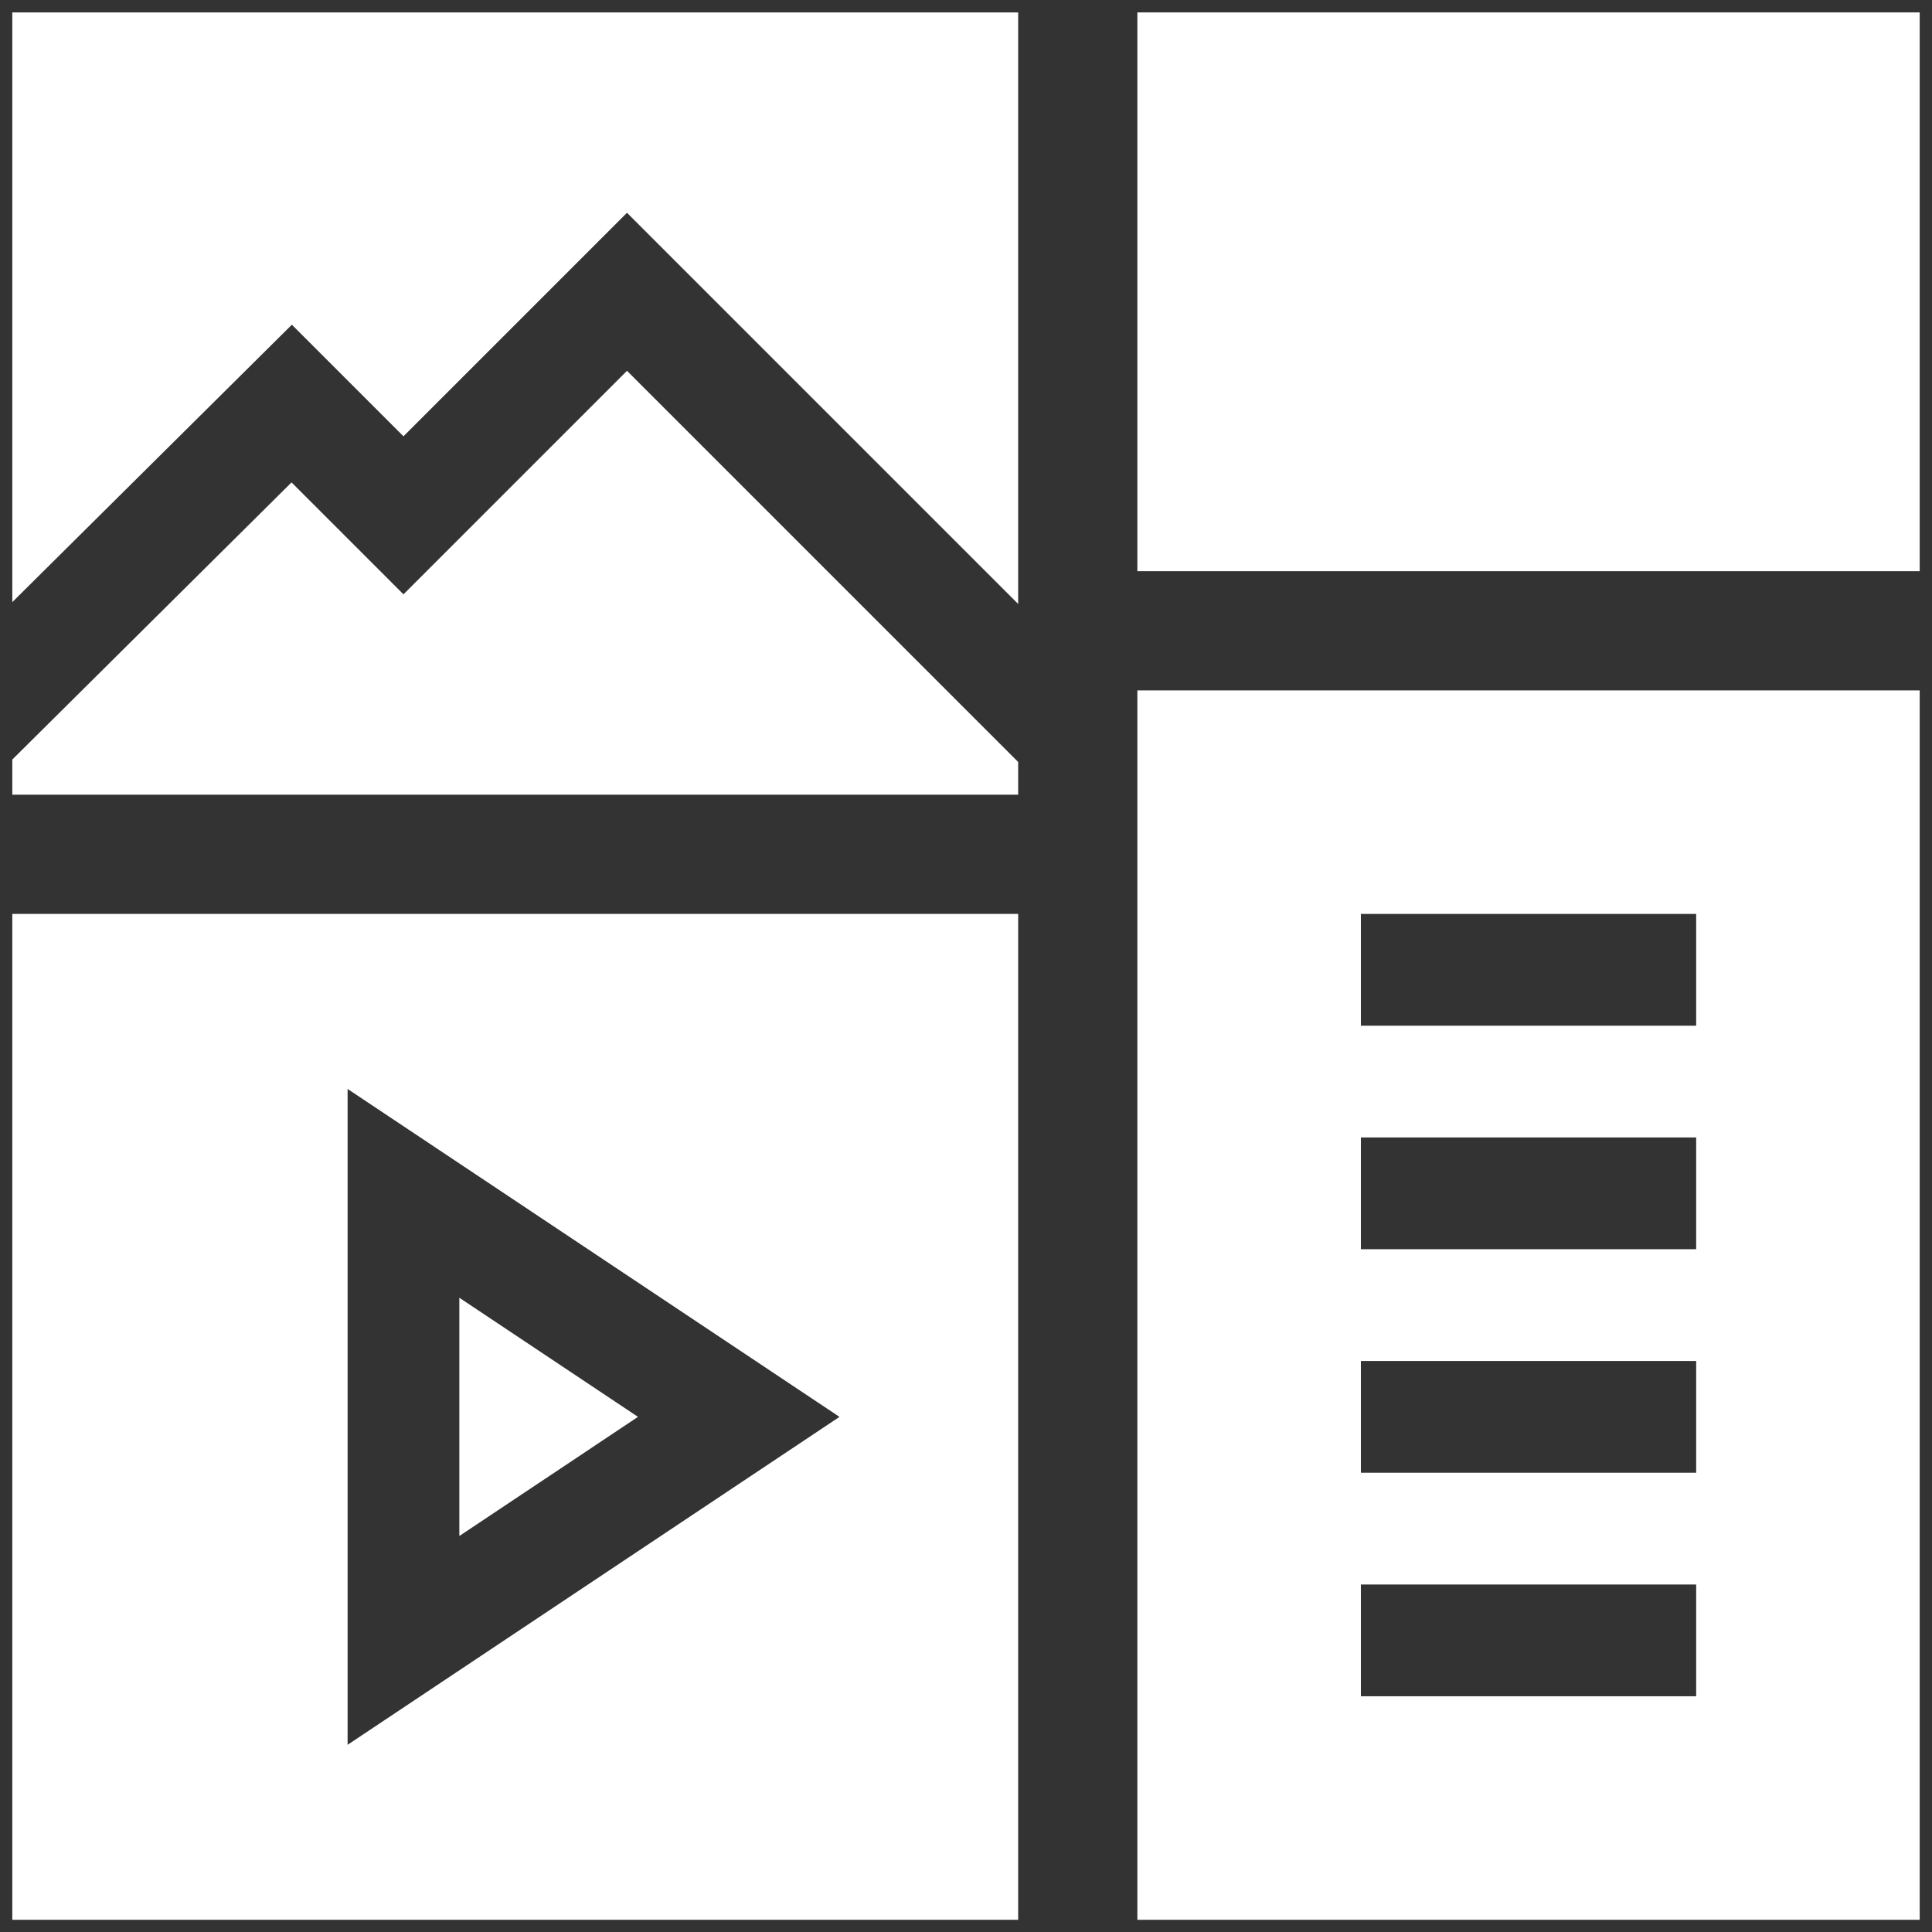 <svg width="81" height="81" viewBox="0 0 81 81" fill="none" xmlns="http://www.w3.org/2000/svg">
<rect x="0" y="0" width="81" height="81" fill="#333333" stroke="none"/>
<path d="M19.258 54.408V64.397L26.748 59.403L19.258 54.408Z" fill="white"/>
<path d="M0.516 38.317V80.488H42.687V38.317H0.516ZM14.573 73.151V45.655L35.196 59.403L14.573 73.151Z" fill="white"/>
<path d="M47.685 28.946V80.488H80.484V28.946H47.685ZM71.113 71.117H57.056V66.431H71.113V71.117ZM71.113 61.745H57.056V57.06H71.113V61.745ZM71.113 52.374H57.056V47.688H71.113V52.374ZM71.113 43.003H57.056V38.317H71.113V43.003Z" fill="white"/>
<path d="M12.237 13.613L16.916 18.292L26.287 8.921L42.687 25.321V0.52H0.516V25.244L12.237 13.613Z" fill="white"/>
<path d="M26.287 15.546L16.916 24.918L12.223 20.225L0.516 31.844V33.319H42.687V31.946L26.287 15.546Z" fill="white"/>
<path d="M80.484 23.948H47.685V0.52H80.484V23.948Z" fill="white"/>
</svg>
